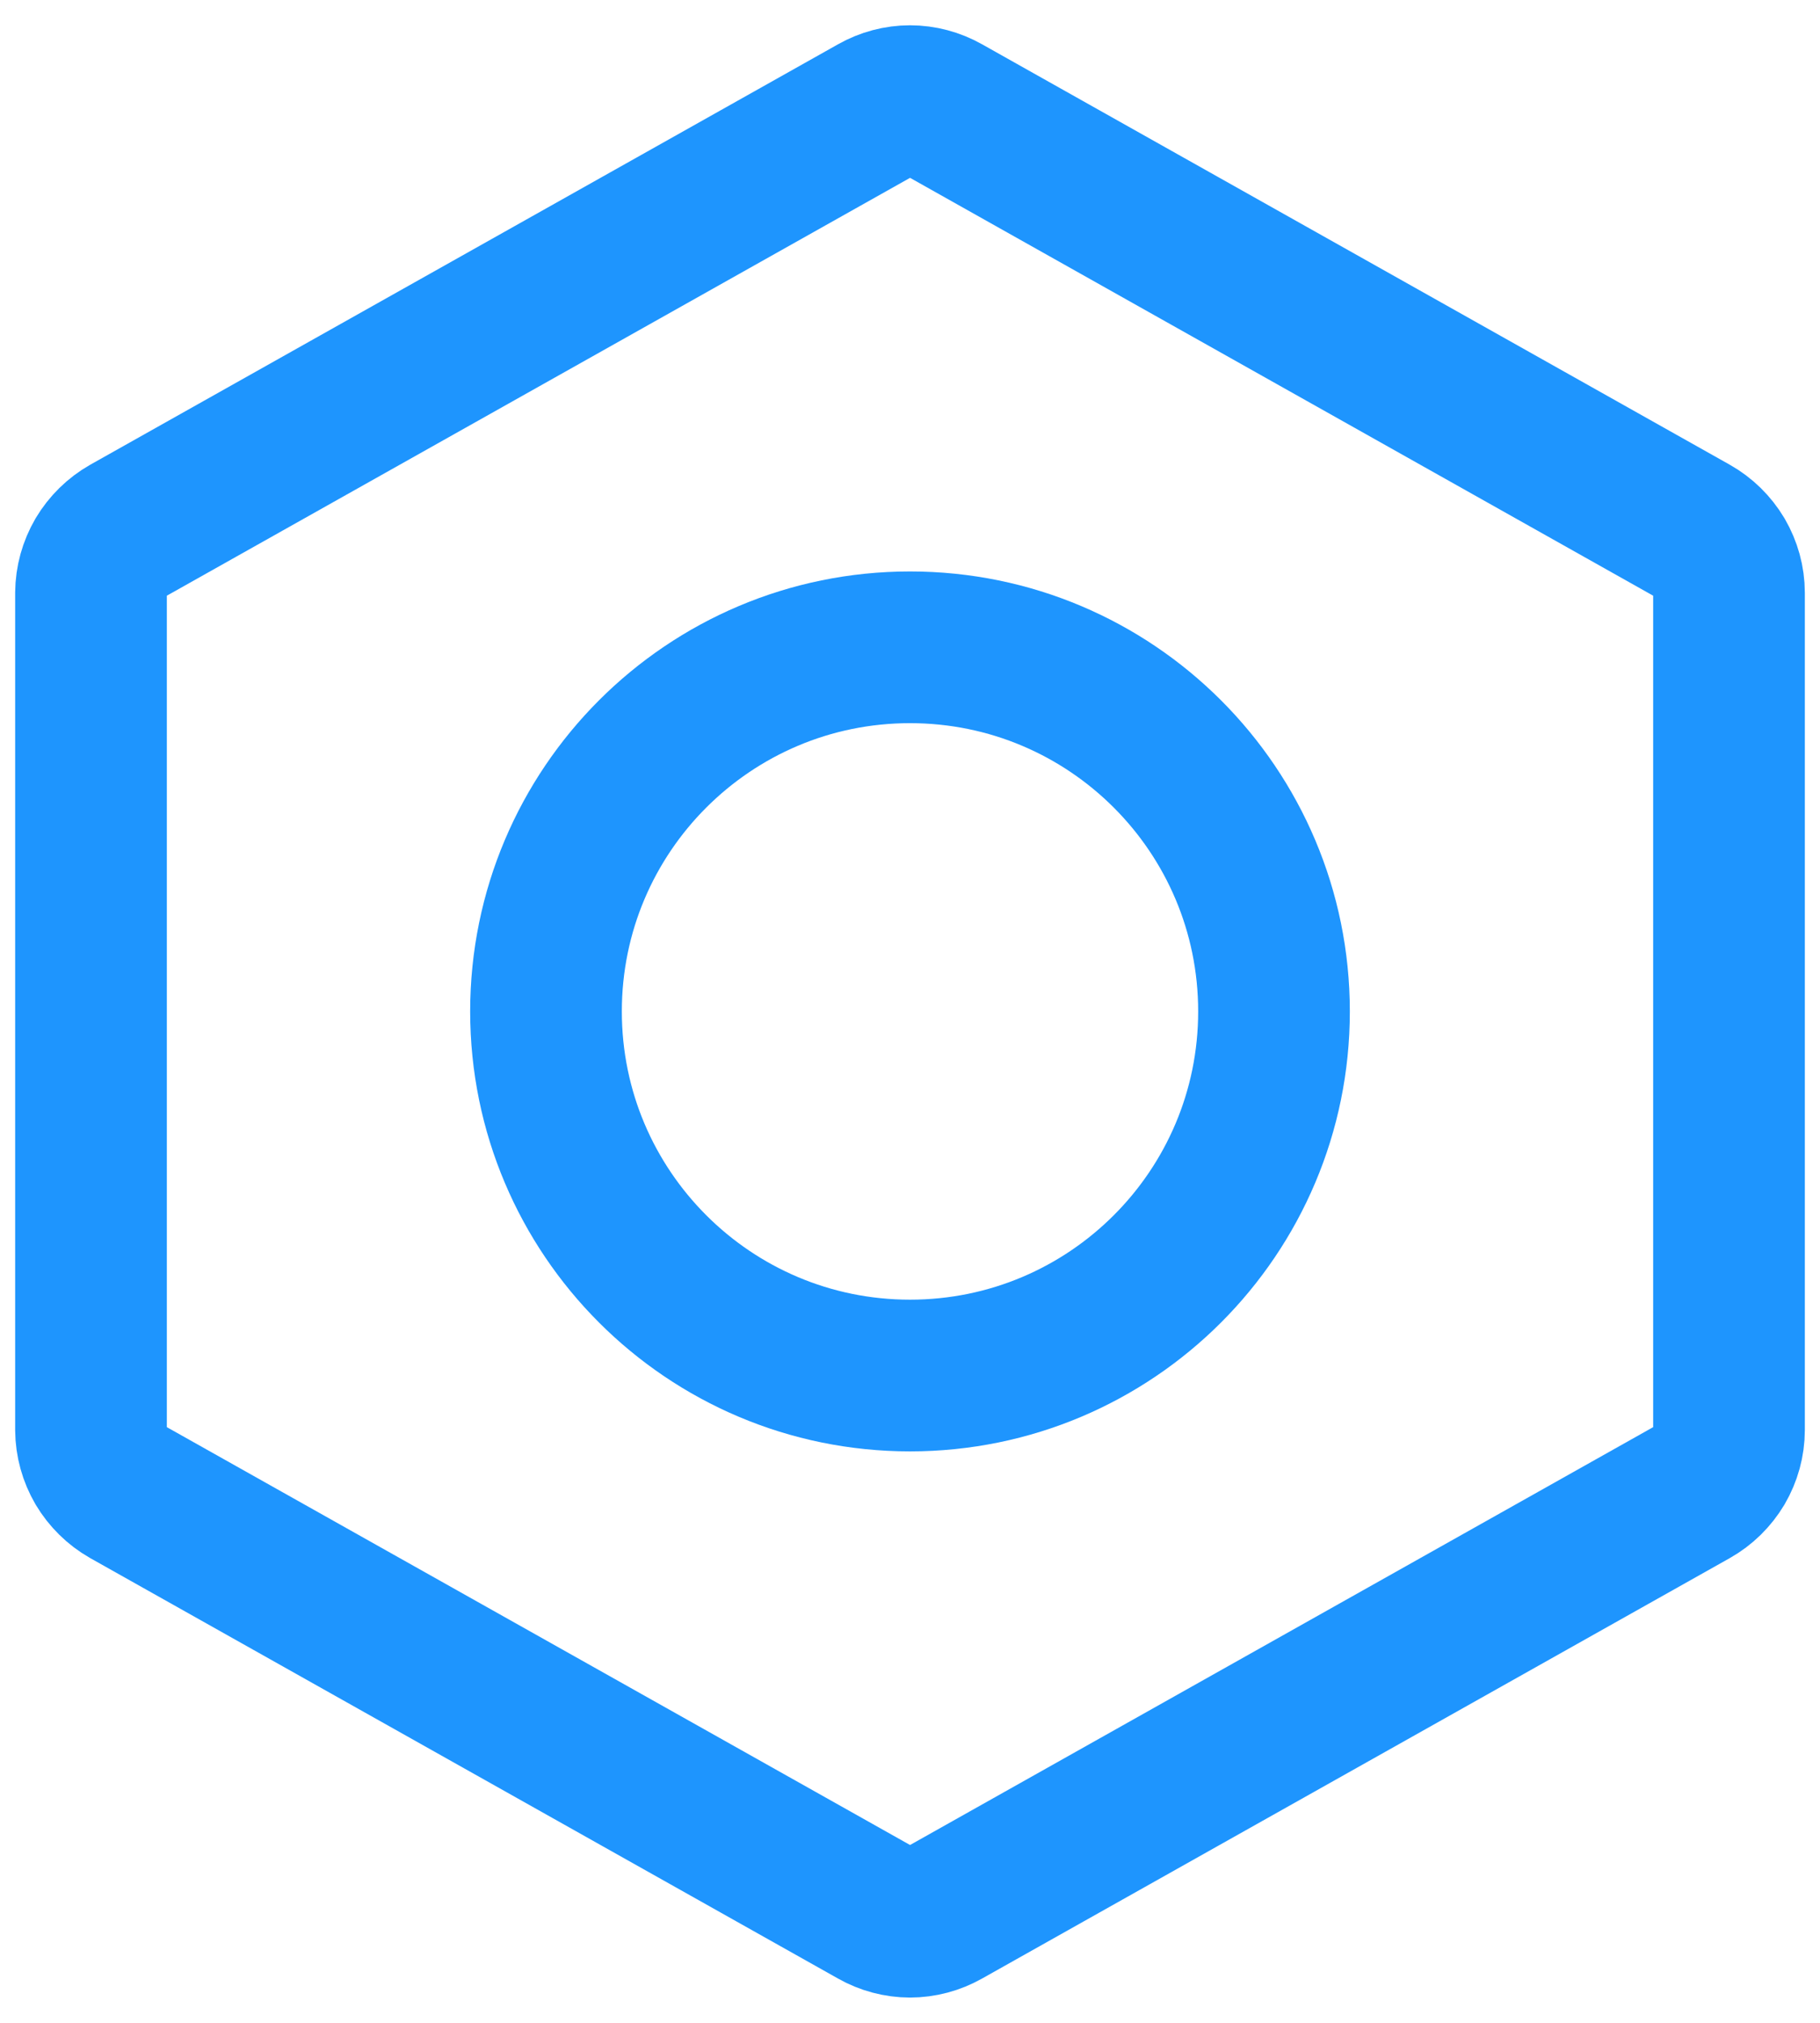 <svg width="18" height="20" viewBox="0 0 18 20" fill="none" xmlns="http://www.w3.org/2000/svg">
<path d="M17.1 14.139V5.861C17.1 5.736 17.066 5.614 17.003 5.506C16.939 5.399 16.849 5.31 16.739 5.248L9.344 1.091C9.239 1.032 9.121 1 9 1C8.88 1 8.761 1.032 8.657 1.091L1.261 5.248C1.152 5.31 1.062 5.399 0.998 5.506C0.935 5.614 0.901 5.736 0.9 5.861V14.139C0.901 14.264 0.935 14.386 0.998 14.494C1.062 14.601 1.152 14.69 1.261 14.752L8.657 18.909C8.761 18.968 8.88 19 9 19C9.121 19 9.239 18.968 9.344 18.909L16.739 14.752C16.849 14.69 16.939 14.601 17.003 14.494C17.066 14.386 17.1 14.264 17.1 14.139Z" stroke="#1E95FE" stroke-width="1.5" stroke-linecap="round" stroke-linejoin="round"/>
<path d="M9 13.6C10.989 13.6 12.6 11.988 12.6 10C12.6 8.012 10.989 6.4 9 6.4C7.012 6.4 5.4 8.012 5.4 10C5.4 11.988 7.012 13.6 9 13.6Z" stroke="#1E95FE" stroke-width="1.5" stroke-linecap="round" stroke-linejoin="round"/>
</svg>
